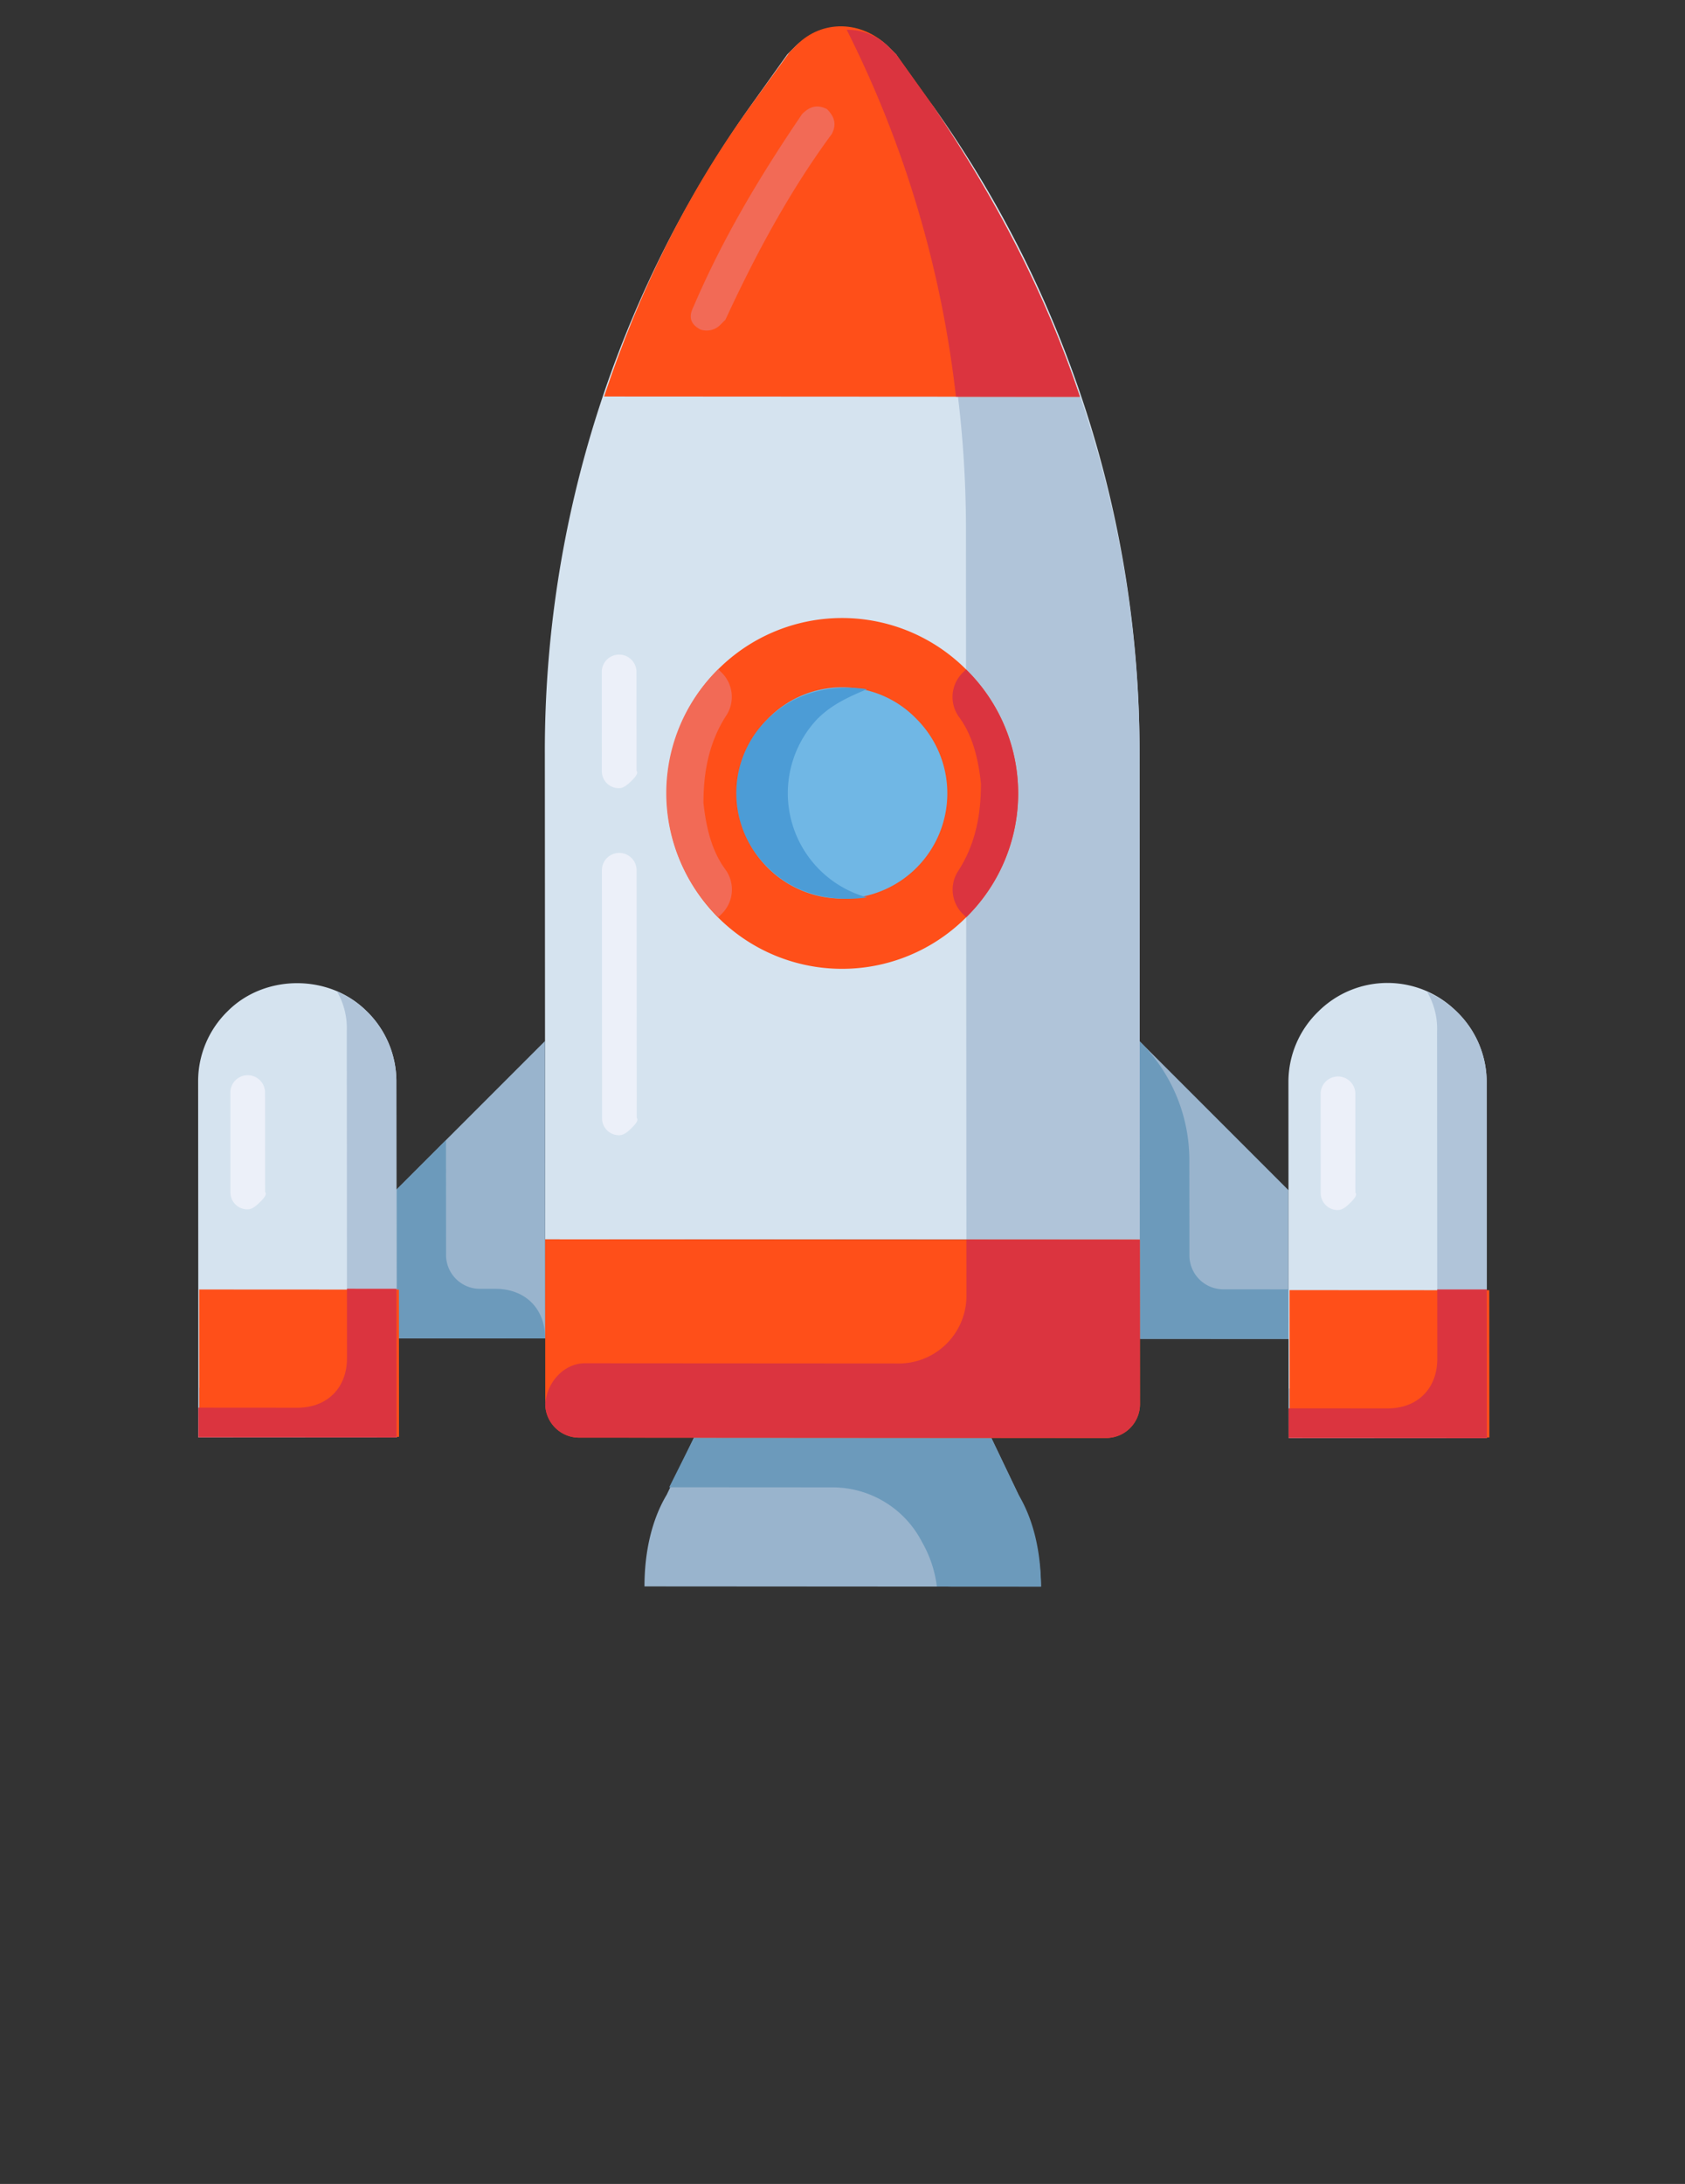 <svg xmlns="http://www.w3.org/2000/svg" width="381.855" height="494.726" viewBox="0 0 381.855 494.726">
  <rect x="0" y="0" width="381.855" height="494.726" fill="#333333" stroke="none"/>
  <g id="startup_1_" data-name="startup (1)" transform="translate(-56.965 247.259) rotate(-45)">
    <path id="Path_4614" data-name="Path 4614" d="M247.674,246.665l-95.238-95.358,77.777-77.875A252.421,252.421,0,0,1,366.722,2.707L381.007.323h2.381a14.235,14.235,0,0,1,14.286,14.3h0v2.384l-1.587,15.1a252.1,252.1,0,0,1-69.841,135.885Z" transform="translate(-48.468)" fill="#d5e3ef"/>
    <path id="Path_4615" data-name="Path 4615" d="M364.837,107.8,251.345,221.435l27.778,27.813L356.9,171.372A249.521,249.521,0,0,0,426.741,35.486l3.175-15.1V18a13.168,13.168,0,0,0-3.968-9.536A250.344,250.344,0,0,1,364.837,107.8Z" transform="translate(-79.917 -2.583)" fill="#b0c4d9"/>
    <g id="Group_7612" data-name="Group 7612" transform="translate(0 143.757)">
      <path id="Path_4616" data-name="Path 4616" d="M284.571,469.936a12.444,12.444,0,0,0-17.46,0c-6.349,6.357-10.317,26.223-11.111,27.018v.795s.794.795.794,0c.794,0,19.841-3.973,26.984-11.125C290.127,481.856,290.127,474.7,284.571,469.936Z" transform="translate(-81.397 -291.536)" fill="none"/>
      <path id="Path_4617" data-name="Path 4617" d="M28.942,213.936a12.445,12.445,0,0,0-17.46,0c-6.349,6.357-10.317,25.429-10.317,26.223v.795s.794.795.794,0c.794,0,19.841-3.973,26.984-11.125C34.5,225.856,34.5,218.7,28.942,213.936Z" transform="translate(-0.37 -210.359)" fill="none"/>
      <path id="Path_4618" data-name="Path 4618" d="M84.921,384a37.335,37.335,0,0,0-52.381,0C12.7,403.863.794,461.872,0,464.256c0,1.589,0,2.384.794,3.179a10.053,10.053,0,0,0,4.762.795c2.381-.795,60.317-11.92,80.158-32.581A35.8,35.8,0,0,0,84.921,384Z" transform="translate(0 -262.018)" fill="none"/>
    </g>
    <path id="Path_4619" data-name="Path 4619" d="M101.409,387.65a18.667,18.667,0,0,0-26.19,0c-10.317,10.33-15.873,38.938-15.873,39.733s0,1.589.794,1.589c.794.795.794.795,1.587.795,1.587,0,30.159-6.357,39.683-15.893A18.724,18.724,0,0,0,101.409,387.65Z" transform="translate(-18.869 -121.12)" fill="none"/>
    <path id="Path_4620" data-name="Path 4620" d="M292.609,386.023,268.8,362.184l47.619-47.679v47.679Z" transform="translate(-85.467 -99.626)" fill="#99b4cd"/>
    <path id="Path_4621" data-name="Path 4621" d="M290.228,356.622l15.079-15.1a37.865,37.865,0,0,0,11.111-27.018h0L268.8,362.184l23.809,23.839,7.936-7.946-10.317-10.33A7.689,7.689,0,0,1,290.228,356.622Z" transform="translate(-85.467 -99.626)" fill="#6c9abb"/>
    <path id="Path_4622" data-name="Path 4622" d="M312.183,444.773l-31.746-31.786,57.143-57.215a22.146,22.146,0,0,1,15.873-6.357h0a22.2,22.2,0,0,1,22.222,22.25h0a22.2,22.2,0,0,1-6.349,15.893Z" transform="translate(-89.167 -110.696)" fill="#d5e3ef"/>
    <path id="Path_4623" data-name="Path 4623" d="M369.326,378.306l-57.143,57.215-23.809-23.839-7.936,7.946,31.746,31.786L369.326,394.2a22.2,22.2,0,0,0,6.349-15.893,23.544,23.544,0,0,0-1.587-7.946A16.494,16.494,0,0,1,369.326,378.306Z" transform="translate(-89.167 -117.338)" fill="#b0c4d9"/>
    <path id="Path_4624" data-name="Path 4624" d="M94.255,318.761h0c5.555-5.562,11.905-9.536,18.254-11.125L126,302.868l47.619,47.679-4.762,13.509a47.173,47.173,0,0,1-11.111,18.277h0Z" transform="translate(-29.969 -95.936)" fill="#99b4cd"/>
    <path id="Path_4625" data-name="Path 4625" d="M135.25,302.869l-11.905,3.973,26.19,26.223a22.8,22.8,0,0,1,5.555,23.045h0a26.872,26.872,0,0,1-4.762,9.536L167,382.334c5.555-5.562,9.524-11.92,11.111-18.277l4.762-13.509Z" transform="translate(-39.218 -95.937)" fill="#6c9abb"/>
    <path id="Path_4626" data-name="Path 4626" d="M94.255,198.708l23.809,23.839,47.619-47.679H118.064Z" transform="translate(-29.969 -55.348)" fill="#99b4cd"/>
    <path id="Path_4627" data-name="Path 4627" d="M115.683,204.27a7.688,7.688,0,0,1,0-11.125l18.254-18.277H118.064L94.255,198.707l23.809,23.839h0c4.762-4.768,4.762-11.125,0-15.893Z" transform="translate(-29.969 -55.348)" fill="#6c9abb"/>
    <path id="Path_4628" data-name="Path 4628" d="M24.436,156.986l31.746,31.786,57.143-57.215a22.2,22.2,0,0,0,6.349-15.893h0c0-11.92-10.317-22.25-22.222-22.25h0A22.146,22.146,0,0,0,81.578,99.77Z" transform="translate(-7.77 -29.519)" fill="#d5e3ef"/>
    <ellipse id="Ellipse_608" data-name="Ellipse 608" cx="31.746" cy="31.786" rx="31.746" ry="31.786" transform="translate(191.27 95.681)" fill="#70b7e5"/>
    <path id="Path_4629" data-name="Path 4629" d="M308.483,207.788a39.733,39.733,0,1,1,39.683-39.733A39.322,39.322,0,0,1,308.483,207.788Zm0-63.572a23.839,23.839,0,1,0,23.809,23.839A23.4,23.4,0,0,0,308.483,144.216Z" transform="translate(-85.467 -40.588)" fill="#ff4f19"/>
    <path id="Path_4630" data-name="Path 4630" d="M303.184,196.1a24.489,24.489,0,0,1,20.635-36.554c4.762,0,8.73,1.589,12.7,3.179-4.762-6.357-11.905-11.125-20.635-11.125a23.4,23.4,0,0,0-23.809,23.839C292.073,184.177,296.835,191.329,303.184,196.1Z" transform="translate(-92.866 -47.969)" fill="#4c9cd6"/>
    <path id="Path_4631" data-name="Path 4631" d="M234.355,316.772,208.164,343a7.665,7.665,0,0,1-11.111,0l-84.127-84.233a7.688,7.688,0,0,1,0-11.125l26.19-26.223Z" transform="translate(-35.148 -70.107)" fill="#ff4f19"/>
    <path id="Path_4632" data-name="Path 4632" d="M175.625,308.77l-50-50.063c-3.175-3.179-8.73-3.179-12.7,0h0a7.688,7.688,0,0,0,0,11.125l84.127,84.233a7.665,7.665,0,0,0,11.111,0l26.19-26.223-27.778-27.813-8.73,8.741A15.331,15.331,0,0,1,175.625,308.77Z" transform="translate(-35.149 -81.177)" fill="#db343f"/>
    <path id="Path_4645" data-name="Path 4645" d="M10.1,8.21l33.354-.021L43.43,53.455l-33.354.021Z" transform="translate(260.049 309.42) rotate(135)" fill="#ff4f19"/>
    <path id="Path_4633" data-name="Path 4633" d="M328.056,440.291l-11.111,11.125c-4.762,4.768-11.111,4.768-15.873,0L285.2,435.523l-4.762,4.768,31.746,31.786,23.809-23.839Z" transform="translate(-89.167 -138.001)" fill="#db343f"/>
    <g id="Group_7613" data-name="Group 7613" transform="translate(131.349 68.265)">
      <path id="Path_4634" data-name="Path 4634" d="M196.947,193.641c-.794,0-2.381,0-3.175-.795a3.844,3.844,0,0,1,0-5.562l39.683-39.733a3.931,3.931,0,0,1,5.555,5.562l-39.683,39.733C199.328,193.641,197.74,193.641,196.947,193.641Z" transform="translate(-192.582 -114.573)" fill="#ecf0f9"/>
      <path id="Path_4635" data-name="Path 4635" d="M278.4,123.256c-.794,0-2.381,0-3.175-.795a3.844,3.844,0,0,1,0-5.562L291.1,101.006a3.931,3.931,0,0,1,5.555,5.562l-15.873,15.893C280.782,123.256,279.195,123.256,278.4,123.256Z" transform="translate(-218.481 -99.814)" fill="#ecf0f9"/>
    </g>
    <path id="Path_4636" data-name="Path 4636" d="M451.52.323h-2.381L434.059,2.707c-24.6,3.973-47.619,11.92-69.841,23.045l38.1,38.144,38.1,38.144c11.111-22.25,18.254-45.295,23.016-69.929l2.381-14.3V15.422C465.806,6.68,459.456.323,451.52.323Z" transform="translate(-115.806 0)" fill="#ff4f19"/>
    <g id="Group_7614" data-name="Group 7614" transform="translate(183.333 12.242)">
      <path id="Path_4637" data-name="Path 4637" d="M406.447,38.438a4.364,4.364,0,0,1-3.968-2.384q-1.191-3.576,2.381-4.768c15.873-6.357,31.746-10.33,48.413-13.509,2.381,0,3.968.795,4.762,3.179,0,2.384-.794,3.973-3.175,4.768-15.873,2.384-31.746,7.152-46.826,12.714Z" transform="translate(-311.21 -17.777)" fill="#f26a56"/>
      <path id="Path_4638" data-name="Path 4638" d="M308.483,129.118v-.795A39.322,39.322,0,0,0,268.8,168.056h.794a7.73,7.73,0,0,0,7.936-6.357c.794-5.562,3.968-10.33,7.143-14.3,4.762-4.768,10.317-8.741,17.46-10.33A7.737,7.737,0,0,0,308.483,129.118Z" transform="translate(-268.8 -52.831)" fill="#f26a56"/>
    </g>
    <path id="Path_4639" data-name="Path 4639" d="M326.982,225.443v.795a39.322,39.322,0,0,0,39.683-39.733h-.794a7.73,7.73,0,0,0-7.936,6.357c-.794,5.562-3.968,10.33-7.143,14.3-4.762,4.768-10.317,8.741-17.46,10.33A7.737,7.737,0,0,0,326.982,225.443Z" transform="translate(-103.966 -59.038)" fill="#db343f"/>
    <path id="Path_4640" data-name="Path 4640" d="M348.22,390.893c-.794,0-2.381,0-3.175-.795a3.844,3.844,0,0,1,0-5.562l15.873-15.893a3.931,3.931,0,0,1,5.555,5.562L350.6,390.1C350.6,390.893,349.013,390.893,348.22,390.893Z" transform="translate(-109.331 -116.415)" fill="#ecf0f9"/>
    <path id="Path_4641" data-name="Path 4641" d="M113.326,122.306,56.183,179.521,32.373,155.681l-7.936,7.946,31.746,31.786L113.326,138.2a22.2,22.2,0,0,0,6.349-15.893,23.543,23.543,0,0,0-1.587-7.946A16.494,16.494,0,0,1,113.326,122.306Z" transform="translate(-7.77 -36.161)" fill="#b0c4d9"/>
    <path id="Path_4642" data-name="Path 4642" d="M92.22,134.893c-.794,0-2.381,0-3.175-.795a3.844,3.844,0,0,1,0-5.562l15.873-15.893a3.931,3.931,0,1,1,5.555,5.562L94.6,134.1C94.6,134.893,93.013,134.893,92.22,134.893Z" transform="translate(-27.934 -35.238)" fill="#ecf0f9"/>
    <path id="Path_4646" data-name="Path 4646" d="M10.1,8.21l33.354-.021L43.43,53.455l-33.354.021Z" transform="translate(85.425 134.597) rotate(135)" fill="#ff4f19"/>
    <g id="Group_7615" data-name="Group 7615" transform="translate(16.666 5.886)">
      <path id="Path_4643" data-name="Path 4643" d="M72.056,184.291,60.944,195.416c-4.762,4.768-11.111,4.768-15.873,0L29.2,179.523l-4.762,4.768,31.746,31.786,23.809-23.839Z" transform="translate(-24.436 -62.71)" fill="#db343f"/>
      <path id="Path_4644" data-name="Path 4644" d="M446.836,84.755l19.841,19.866c11.111-22.25,18.254-45.295,23.016-69.929l2.381-14.3V18.005a13.168,13.168,0,0,0-3.968-9.536A246.145,246.145,0,0,1,446.836,84.755Z" transform="translate(-158.741 -8.469)" fill="#db343f"/>
    </g>
  </g>
</svg>
